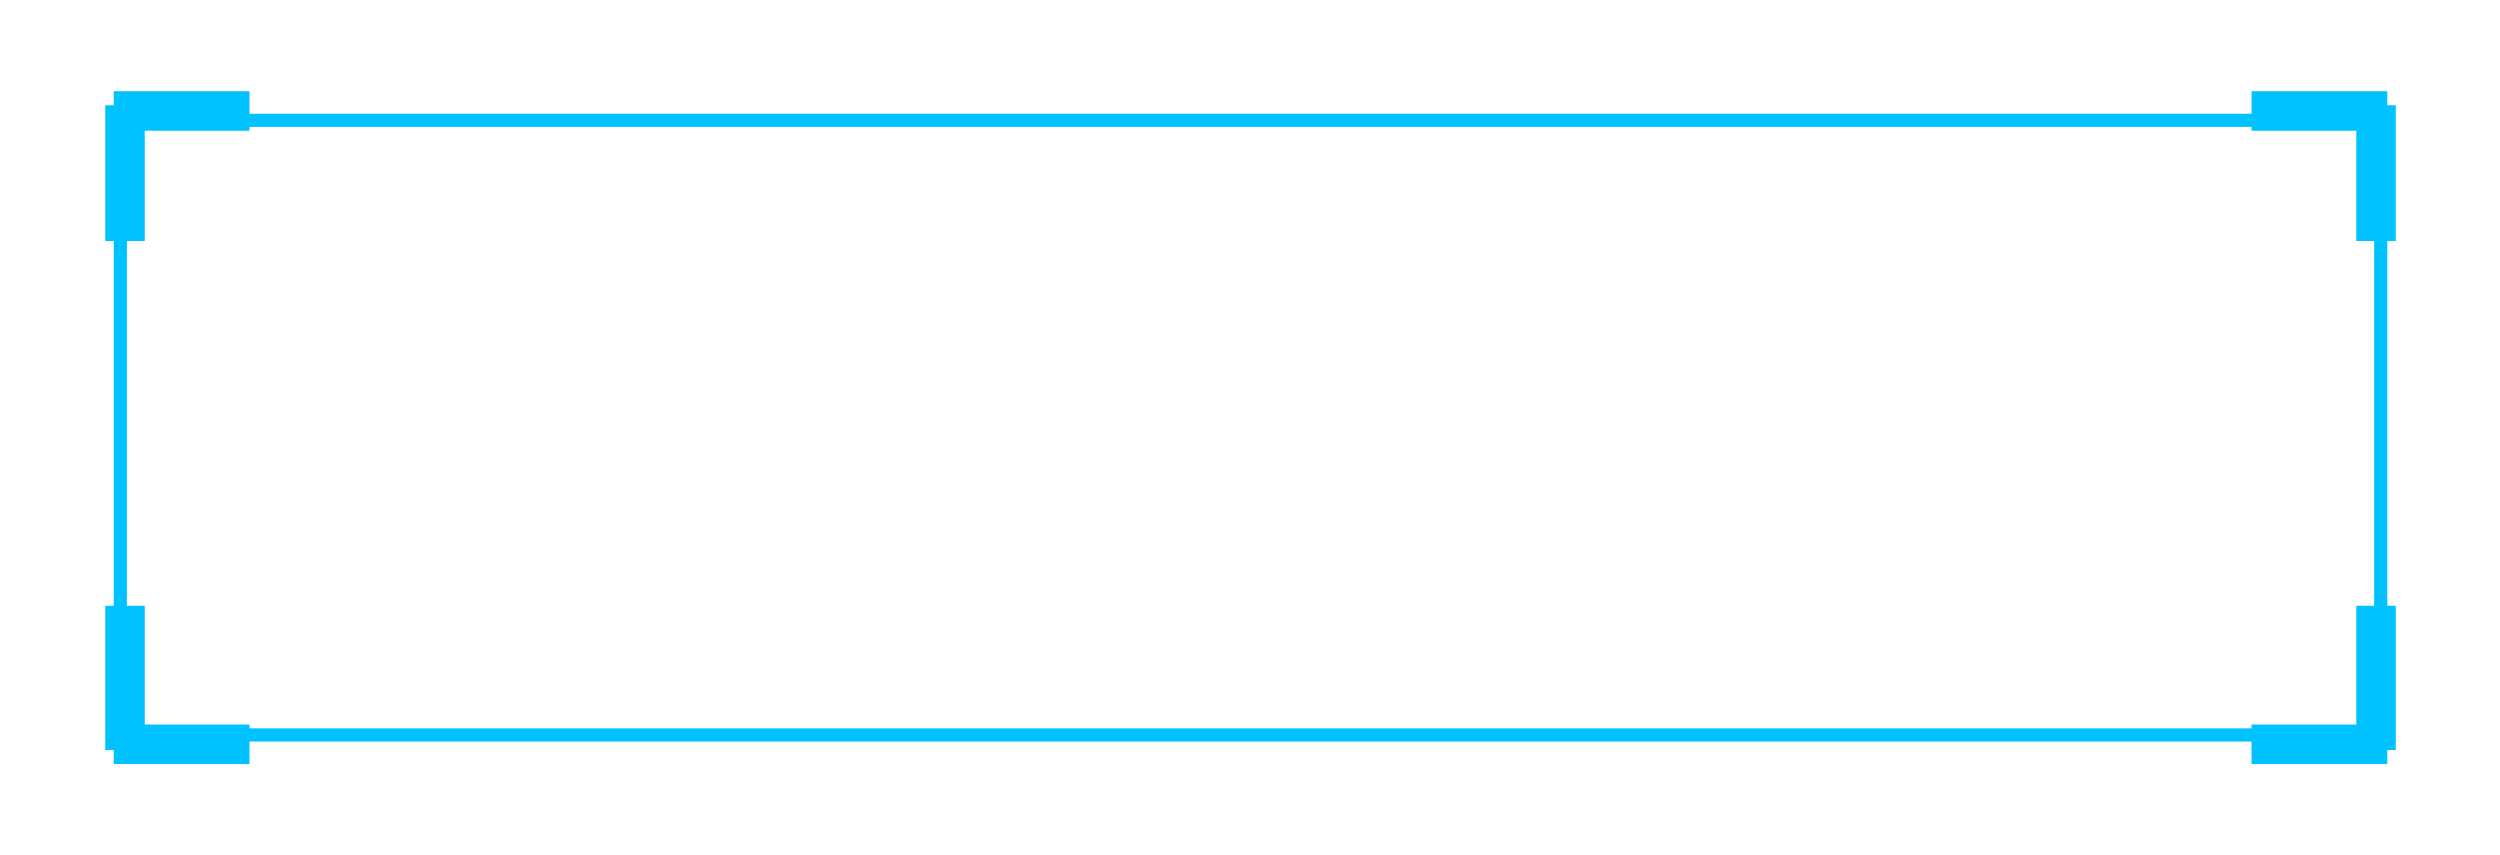 <svg width="190" height="65" viewBox="0 0 190 65" fill="none" xmlns="http://www.w3.org/2000/svg">
<g filter="url(#filter0_d)">
<rect x="9.145" y="9.145" width="171.789" height="46.711" stroke="#00C2FF"/>
</g>
<line x1="8.645" y1="8.434" x2="18.961" y2="8.434" stroke="#00C2FF" stroke-width="3"/>
<line y1="-1.5" x2="10.316" y2="-1.5" transform="matrix(-1 0 0 1 181.434 9.934)" stroke="#00C2FF" stroke-width="3"/>
<line y1="-1.5" x2="10.316" y2="-1.5" transform="matrix(1 1.37713e-07 5.55107e-08 -1 8.645 55.066)" stroke="#00C2FF" stroke-width="3"/>
<line x1="181.434" y1="56.566" x2="171.118" y2="56.566" stroke="#00C2FF" stroke-width="3"/>
<line x1="9.5" y1="8" x2="9.5" y2="18.316" stroke="#00C2FF" stroke-width="3"/>
<line y1="-1.5" x2="10.316" y2="-1.5" transform="matrix(3.98807e-09 1 1 -4.791e-07 182.079 8)" stroke="#00C2FF" stroke-width="3"/>
<line y1="-1.5" x2="10.96" y2="-1.5" transform="matrix(6.77973e-08 -1 -1 -2.81823e-08 8 57)" stroke="#00C2FF" stroke-width="3"/>
<line x1="180.579" y1="57" x2="180.579" y2="46.039" stroke="#00C2FF" stroke-width="3"/>
<defs>
<filter id="filter0_d" x="0.645" y="0.645" width="188.789" height="63.711" filterUnits="userSpaceOnUse" color-interpolation-filters="sRGB">
<feFlood flood-opacity="0" result="BackgroundImageFix"/>
<feColorMatrix in="SourceAlpha" type="matrix" values="0 0 0 0 0 0 0 0 0 0 0 0 0 0 0 0 0 0 127 0"/>
<feOffset/>
<feGaussianBlur stdDeviation="4"/>
<feColorMatrix type="matrix" values="0 0 0 0 0.004 0 0 0 0 0.88 0 0 0 0 1 0 0 0 1 0"/>
<feBlend mode="normal" in2="BackgroundImageFix" result="effect1_dropShadow"/>
<feBlend mode="normal" in="SourceGraphic" in2="effect1_dropShadow" result="shape"/>
</filter>
</defs>
</svg>
